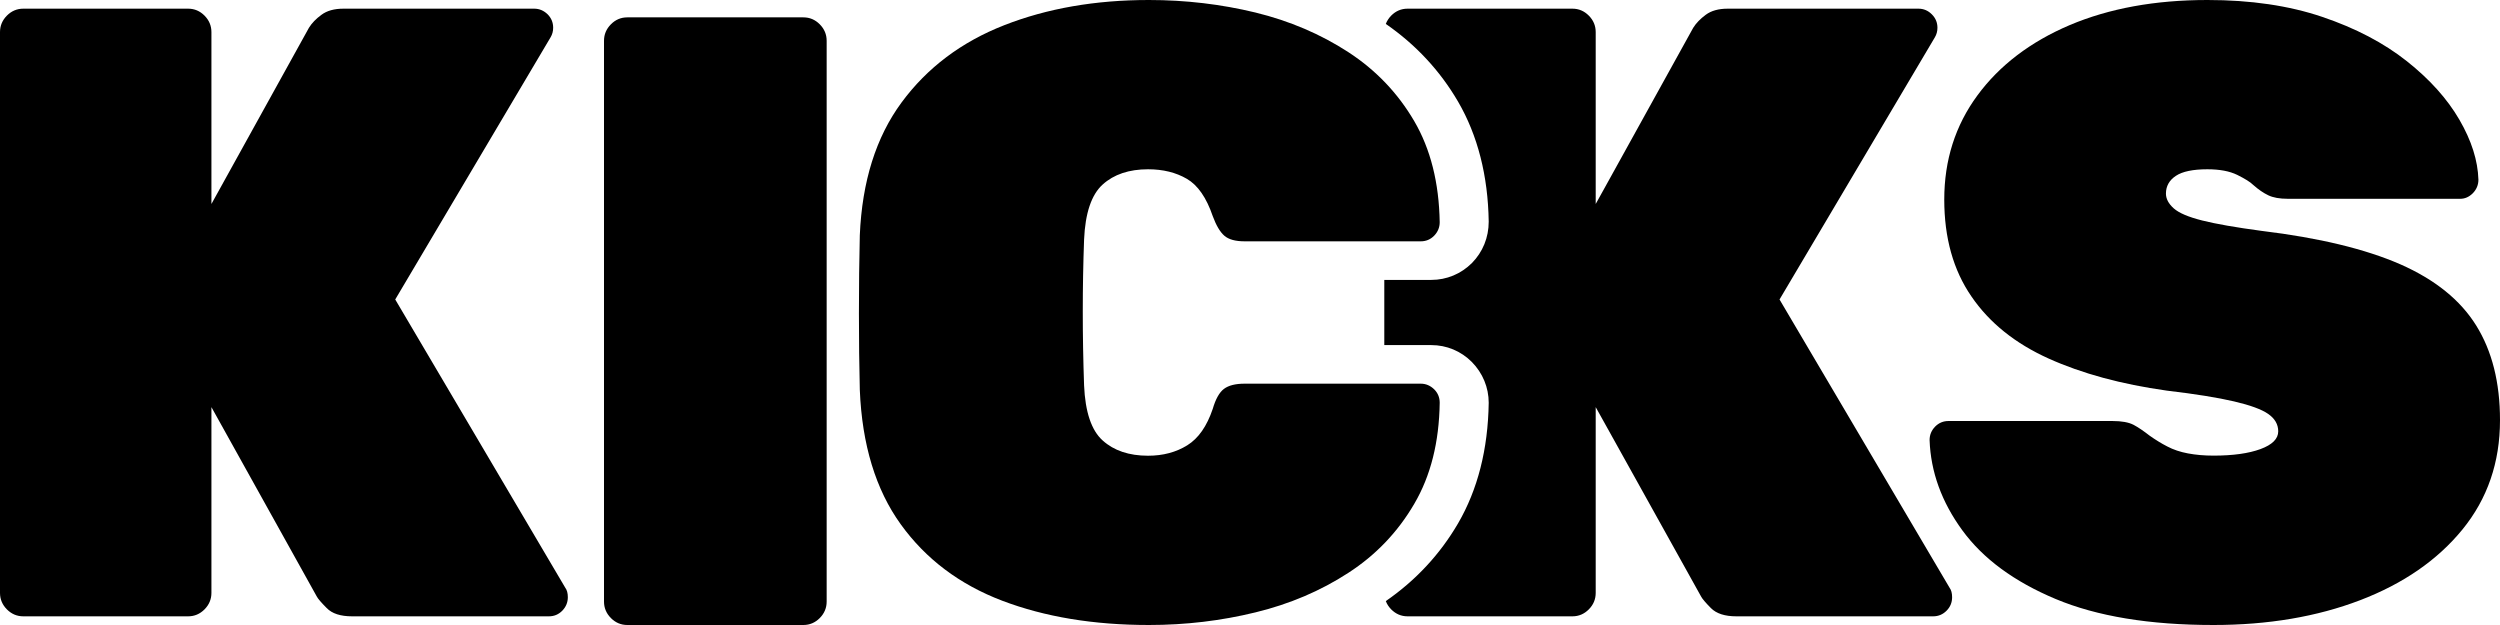 <svg width="128" height="32" viewBox="0 0 128 32" fill="none" xmlns="http://www.w3.org/2000/svg">
<g clip-path="url(#clip0_39_1445)">
<path d="M32.118 32C31.794 32 31.514 31.881 31.279 31.645C31.043 31.407 30.925 31.126 30.925 30.8V2.089C30.925 1.763 31.043 1.482 31.279 1.244C31.514 1.007 31.794 0.889 32.118 0.889H41.132C41.456 0.889 41.736 1.007 41.971 1.244C42.207 1.482 42.325 1.763 42.325 2.089V30.8C42.325 31.126 42.207 31.407 41.971 31.645C41.736 31.881 41.456 32 41.132 32H32.118Z" fill="#232321" style="fill:#232321;fill:color(display-p3 0.137 0.137 0.129);fill-opacity:1;"/>
<path d="M1.193 31.556C0.869 31.556 0.589 31.437 0.353 31.2C0.118 30.963 0 30.681 0 30.356V1.644C0 1.319 0.118 1.037 0.353 0.8C0.589 0.563 0.869 0.444 1.193 0.444H9.632C9.956 0.444 10.236 0.563 10.472 0.8C10.707 1.037 10.825 1.319 10.825 1.644V10.444L15.818 1.422C15.965 1.185 16.176 0.963 16.461 0.756C16.741 0.548 17.114 0.444 17.585 0.444H27.35C27.615 0.444 27.841 0.543 28.037 0.731C28.228 0.923 28.322 1.151 28.322 1.422C28.322 1.6 28.277 1.763 28.189 1.911L20.236 15.333L28.94 30.089C29.029 30.207 29.073 30.37 29.073 30.578C29.073 30.845 28.975 31.077 28.788 31.269C28.597 31.462 28.371 31.556 28.101 31.556H18.027C17.438 31.556 17.001 31.417 16.726 31.131C16.446 30.849 16.274 30.652 16.215 30.533L10.825 20.845V30.356C10.825 30.681 10.707 30.963 10.472 31.2C10.236 31.437 9.956 31.556 9.632 31.556H1.193Z" fill="#232321" style="fill:#232321;fill:color(display-p3 0.137 0.137 0.129);fill-opacity:1;"/>
<path d="M58.823 32C55.995 32 53.492 31.585 51.312 30.756C49.132 29.926 47.399 28.622 46.118 26.844C44.837 25.067 44.135 22.77 44.022 19.956C43.992 18.741 43.977 17.437 43.977 16.044C43.977 14.652 43.992 13.319 44.022 12.044C44.139 9.289 44.851 7.022 46.162 5.244C47.473 3.467 49.225 2.148 51.42 1.289C53.614 0.43 56.084 0 58.823 0C60.708 0 62.525 0.217 64.282 0.642C66.035 1.072 67.616 1.748 69.03 2.667C70.443 3.585 71.568 4.765 72.407 6.198C73.247 7.635 73.679 9.363 73.713 11.378C73.713 11.644 73.615 11.877 73.428 12.069C73.237 12.262 73.011 12.356 72.741 12.356H63.727C63.256 12.356 62.908 12.262 62.687 12.069C62.466 11.877 62.27 11.546 62.093 11.067C61.769 10.118 61.327 9.481 60.767 9.156C60.208 8.83 59.545 8.667 58.779 8.667C57.807 8.667 57.031 8.928 56.457 9.447C55.883 9.965 55.563 10.909 55.505 12.267C55.416 14.696 55.416 17.185 55.505 19.733C55.563 21.096 55.883 22.04 56.457 22.553C57.031 23.072 57.807 23.333 58.779 23.333C59.545 23.333 60.212 23.156 60.787 22.8C61.361 22.444 61.793 21.822 62.093 20.933C62.24 20.43 62.431 20.089 62.667 19.911C62.903 19.733 63.256 19.644 63.727 19.644H72.741C73.006 19.644 73.232 19.743 73.428 19.931C73.62 20.123 73.713 20.351 73.713 20.622C73.684 22.637 73.252 24.365 72.407 25.802C71.568 27.239 70.443 28.42 69.03 29.333C67.616 30.252 66.03 30.928 64.282 31.353C62.525 31.783 60.708 32 58.823 32Z" fill="#232321" style="fill:#232321;fill:color(display-p3 0.137 0.137 0.129);fill-opacity:1;"/>
<path d="M99.816 30.089L91.112 15.333L99.065 1.911C99.153 1.763 99.197 1.6 99.197 1.422C99.197 1.156 99.104 0.928 98.912 0.736C98.721 0.543 98.49 0.444 98.225 0.444H88.46C87.989 0.444 87.616 0.548 87.336 0.756C87.056 0.963 86.841 1.185 86.693 1.422L82.275 9.407L81.7 10.444V1.644C81.7 1.319 81.583 1.037 81.347 0.8C81.111 0.563 80.832 0.444 80.507 0.444H72.068C71.744 0.444 71.465 0.563 71.229 0.8C71.2 0.835 71.17 0.864 71.141 0.899C71.111 0.933 71.087 0.968 71.067 1.002C71.042 1.037 71.023 1.077 71.003 1.111C70.984 1.151 70.969 1.185 70.954 1.225C72.476 2.277 73.723 3.61 74.651 5.2C75.657 6.928 76.187 8.998 76.222 11.348C76.222 12.163 75.917 12.904 75.363 13.467C74.803 14.025 74.067 14.331 73.286 14.331H70.876V17.669H73.286C74.067 17.669 74.803 17.975 75.358 18.533C75.917 19.101 76.222 19.842 76.222 20.622C76.187 23.003 75.657 25.072 74.651 26.8C73.723 28.39 72.476 29.724 70.954 30.775C70.969 30.815 70.984 30.854 71.003 30.889C71.042 30.963 71.087 31.037 71.141 31.101C71.17 31.136 71.2 31.165 71.229 31.2C71.465 31.437 71.744 31.556 72.068 31.556H80.507C80.832 31.556 81.111 31.437 81.347 31.2C81.583 30.963 81.7 30.681 81.7 30.356V20.845L82.275 21.877L87.091 30.533C87.15 30.652 87.322 30.854 87.601 31.136C87.881 31.417 88.313 31.556 88.902 31.556H98.976C99.241 31.556 99.472 31.462 99.663 31.269C99.855 31.077 99.948 30.845 99.948 30.578C99.948 30.37 99.904 30.207 99.816 30.089Z" fill="#232321" style="fill:#232321;fill:color(display-p3 0.137 0.137 0.129);fill-opacity:1;"/>
<path d="M113.331 32C110.061 32 107.366 31.556 105.245 30.667C103.125 29.778 101.534 28.607 100.474 27.156C99.413 25.704 98.853 24.163 98.795 22.533C98.795 22.267 98.888 22.04 99.079 21.842C99.271 21.649 99.497 21.556 99.762 21.556H108.157C108.628 21.556 108.986 21.62 109.242 21.753C109.492 21.886 109.762 22.074 110.061 22.306C110.356 22.514 110.655 22.701 110.965 22.859C111.274 23.022 111.627 23.141 112.025 23.215C112.423 23.289 112.855 23.328 113.331 23.328C114.333 23.328 115.133 23.215 115.737 22.993C116.34 22.77 116.645 22.469 116.645 22.084C116.645 21.728 116.473 21.432 116.134 21.195C115.795 20.958 115.211 20.746 114.387 20.553C113.562 20.36 112.413 20.173 110.94 20C108.613 19.674 106.595 19.126 104.887 18.356C103.179 17.585 101.858 16.528 100.935 15.175C100.007 13.827 99.546 12.173 99.546 10.217C99.546 8.202 100.11 6.425 101.244 4.884C102.378 3.343 103.954 2.143 105.972 1.284C107.99 0.43 110.341 0 113.022 0C115.231 0 117.19 0.286 118.898 0.864C120.607 1.442 122.05 2.198 123.228 3.131C124.406 4.064 125.305 5.067 125.923 6.133C126.542 7.2 126.866 8.222 126.895 9.2C126.895 9.467 126.797 9.699 126.611 9.891C126.419 10.084 126.203 10.178 125.968 10.178H117.131C116.718 10.178 116.385 10.118 116.139 10C115.889 9.881 115.629 9.704 115.363 9.467C115.216 9.319 114.941 9.151 114.544 8.953C114.146 8.76 113.64 8.667 113.017 8.667C112.28 8.667 111.74 8.78 111.407 9.002C111.068 9.225 110.896 9.531 110.896 9.911C110.896 10.178 111.029 10.43 111.294 10.667C111.559 10.904 112.045 11.111 112.752 11.289C113.459 11.467 114.475 11.644 115.8 11.822C118.746 12.178 121.107 12.751 122.894 13.531C124.676 14.316 125.972 15.363 126.782 16.667C127.593 17.97 128 19.585 128 21.511C128 23.674 127.357 25.541 126.076 27.111C124.794 28.681 123.046 29.886 120.837 30.731C118.628 31.575 116.129 32 113.331 32Z" fill="#232321" style="fill:#232321;fill:color(display-p3 0.137 0.137 0.129);fill-opacity:1;"/>
</g>
<defs>
<clipPath id="clip0_39_1445">
<rect width="128" height="32" fill="white" style="fill:white;fill-opacity:1;"/>
</clipPath>
</defs>
</svg>
